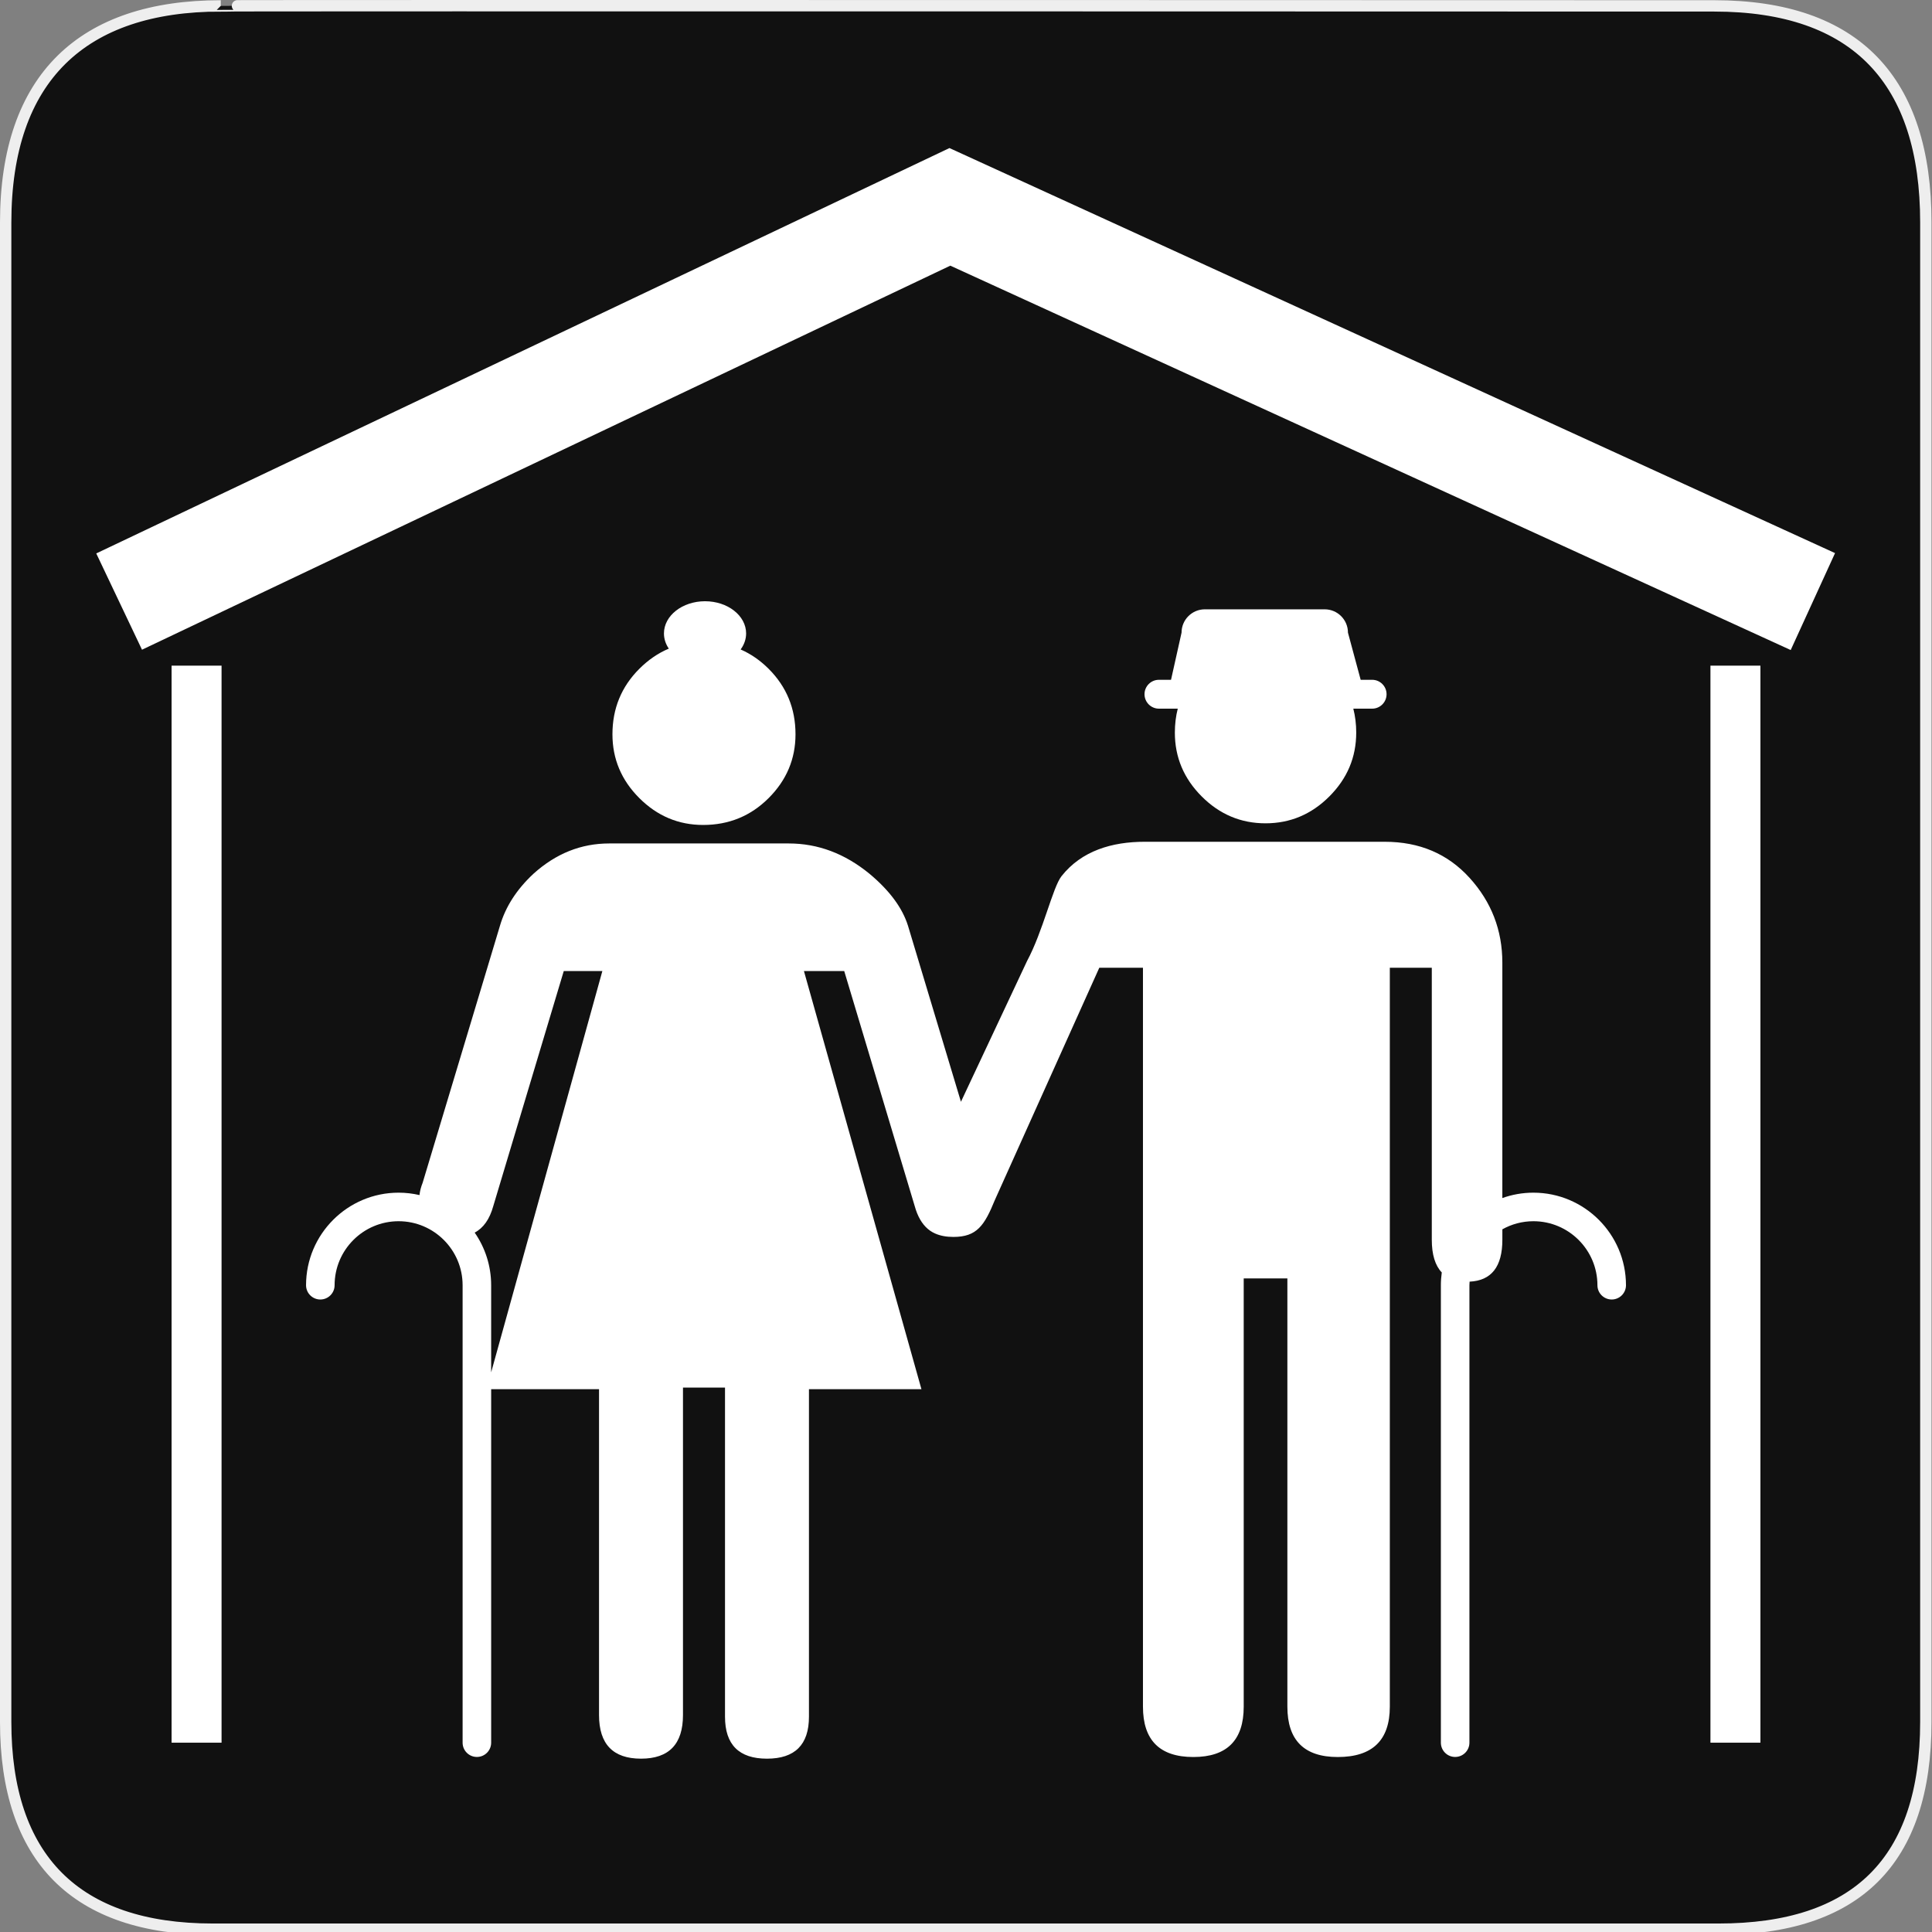 <?xml version="1.0" encoding="utf-8"?>
<!-- Generator: Adobe Illustrator 15.0.0, SVG Export Plug-In . SVG Version: 6.00 Build 0)  -->
<!DOCTYPE svg PUBLIC "-//W3C//DTD SVG 1.1//EN" "http://www.w3.org/Graphics/SVG/1.1/DTD/svg11.dtd">
<svg version="1.1" id="Layer_1" xmlns="http://www.w3.org/2000/svg" xmlns:xlink="http://www.w3.org/1999/xlink" x="0px" y="0px"
	 width="580px" height="580px" viewBox="0 0 580 580" enable-background="new 0 0 580 580" xml:space="preserve">
<rect x="0" y="0" width="580" height="580" fill="#808080" stroke="none"/>
<g id="Layer_2">
	<g id="g1327">
		<path id="path1329" fill="#111111" stroke="#EEEEEE" stroke-width="3.408" d="M66.275,1.768
			c-41.335,0-64.571,21.371-64.571,65.036v450.123c0,40.844,20.895,62.229,62.192,62.229h452.024
			c41.307,0,62.229-20.315,62.229-62.229V66.804c0-42.602-20.923-65.036-63.521-65.036C514.625,1.768,66.133,1.625,66.275,1.768z"/>
	</g>
</g>
<g id="svg2" sodipodi:version="0.32" inkscape:version="0.46" sodipodi:docname="waste_bin.svg" xmlns:cc="http://creativecommons.org/ns#" xmlns:sodipodi="http://sodipodi.sourceforge.net/DTD/sodipodi-0.dtd" xmlns:svg="http://www.w3.org/2000/svg" xmlns:inkscape="http://www.inkscape.org/namespaces/inkscape" xmlns:rdf="http://www.w3.org/1999/02/22-rdf-syntax-ns#" xmlns:dc="http://purl.org/dc/elements/1.1/" inkscape:output_extension="org.inkscape.output.svg.inkscape">
	<g>
		<polygon fill="#FFFFFF" points="537.582,195.146 285.29,79.754 42.629,195.047 28.896,166.144 285.033,44.448 550.893,166.045 		
			"/>
	</g>
	<g>
		<path fill="#FFFFFF" d="M211.094,247.658c7.724,0,14.273-2.687,19.653-8.062s8.069-11.76,8.069-19.155
			c0-7.733-2.689-14.288-8.069-19.662c-2.539-2.536-5.342-4.466-8.401-5.806c1.039-1.417,1.644-3.057,1.644-4.809
			c0-5.339-5.522-9.667-12.333-9.667s-12.333,4.328-12.333,9.667c0,1.648,0.529,3.2,1.458,4.559
			c-3.203,1.344-6.153,3.361-8.85,6.056c-5.381,5.375-8.07,11.929-8.07,19.662c0,7.396,2.689,13.78,8.07,19.155
			C197.311,244.971,203.698,247.659,211.094,247.658z"/>
		<path fill="#FFFFFF" d="M460.339,358.049c-3.271,0-6.408,0.571-9.325,1.613v-70.663c0-9.744-3.277-18.229-9.831-25.456
			c-6.555-7.226-15.042-10.838-25.463-10.838h-72.096c-9.745,0-18.928,2.68-24.956,10.338c-2.649,3.367-5.511,16.457-10.339,25.462
			l-19.846,42.253l-15.896-52.838c-1.683-5.384-5.545-10.595-11.585-15.631c-7.396-6.051-15.463-9.077-24.2-9.078h-53.94
			c-8.412,0-15.976,3.026-22.693,9.078c-5.047,4.698-8.405,9.908-10.078,15.631l-23.199,77.128c-0.536,1.353-0.848,2.59-0.952,3.724
			c-2.02-0.468-4.117-0.724-6.276-0.724c-15.321,0-27.786,12.465-27.786,27.786c0,2.366,1.919,4.285,4.286,4.285
			s4.286-1.919,4.286-4.285c0-10.596,8.619-19.215,19.214-19.215s19.214,8.619,19.214,19.215v137.332
			c0,2.366,1.919,4.285,4.286,4.285s4.286-1.919,4.286-4.285V417.051h32.383v97.805c-0.001,8.739,4.2,13.108,12.601,13.108
			c8.399,0,12.602-4.369,12.602-13.108v-98.296h12.616v98.804c-0.001,8.4,4.199,12.602,12.6,12.602
			c8.401,0,12.602-4.2,12.602-12.602v-98.313h33.771l-35.277-125.528h12.094l21.17,70.588c0.845,3.04,2.156,5.314,3.933,6.828
			c0.184,0.159,0.378,0.304,0.576,0.447c0.036,0.025,0.07,0.054,0.105,0.079c0.202,0.143,0.415,0.273,0.632,0.4
			c0.046,0.026,0.093,0.055,0.141,0.08c0.214,0.119,0.435,0.231,0.663,0.336c0.041,0.02,0.084,0.035,0.125,0.053
			c1.51,0.66,3.313,1.003,5.426,1.003c7.057,0,9.319-3.424,12.452-11.087l31.352-69.728h13.106v221.825
			c0,10.081,5.041,15.123,15.124,15.123c10.082,0,15.123-5.042,15.124-15.123V383.787h13.108v128.561
			c0,10.081,5.04,15.123,15.123,15.123c10.421,0,15.631-5.042,15.632-15.123V290.522h12.601v81.664c0,4.461,1.006,7.726,2.995,9.817
			c-0.174,1.253-0.271,2.529-0.271,3.829v137.332c0,2.367,1.919,4.286,4.286,4.286c2.366,0,4.286-1.919,4.286-4.286v-137.33
			c0-0.363,0.033-0.718,0.055-1.075c6.549-0.303,9.834-4.484,9.834-12.572v-3.138c2.765-1.542,5.94-2.43,9.325-2.43
			c10.595,0,19.214,8.619,19.214,19.215c0,2.366,1.919,4.285,4.286,4.285s4.286-1.919,4.286-4.285
			C488.124,370.513,475.659,358.049,460.339,358.049z M147.448,411.986v-26.152c0-5.864-1.832-11.309-4.946-15.798
			c2.626-1.385,4.487-4.021,5.574-7.927l21.17-70.588h11.585L147.448,411.986z"/>
		<path fill="#FFFFFF" d="M347.925,212.745h5.648c-0.578,2.262-0.872,4.657-0.872,7.189c-0.001,7.396,2.688,13.782,8.063,19.163
			c5.374,5.38,11.759,8.069,19.154,8.068c7.396,0,13.782-2.688,19.162-8.068c5.379-5.381,8.068-11.768,8.069-19.163
			c0-2.532-0.296-4.928-0.874-7.189h5.648c2.394,0,4.334-1.939,4.334-4.333s-1.94-4.333-4.334-4.333h-3.439l-3.817-14.159
			c0-3.865-3.134-7-7-7h-35.955c-3.865,0-7,3.135-7,7l-3.16,14.159h-3.627c-2.393,0-4.334,1.94-4.334,4.333
			C343.591,210.805,345.532,212.745,347.925,212.745z"/>
	</g>
	<g>
		<g>
			<rect x="51.512" y="199.833" fill="#FFFFFF" width="15" height="323.333"/>
		</g>
		<g>
			<rect x="513.488" y="199.833" fill="#FFFFFF" width="15" height="323.333"/>
		</g>
	</g>
</g>
</svg>
